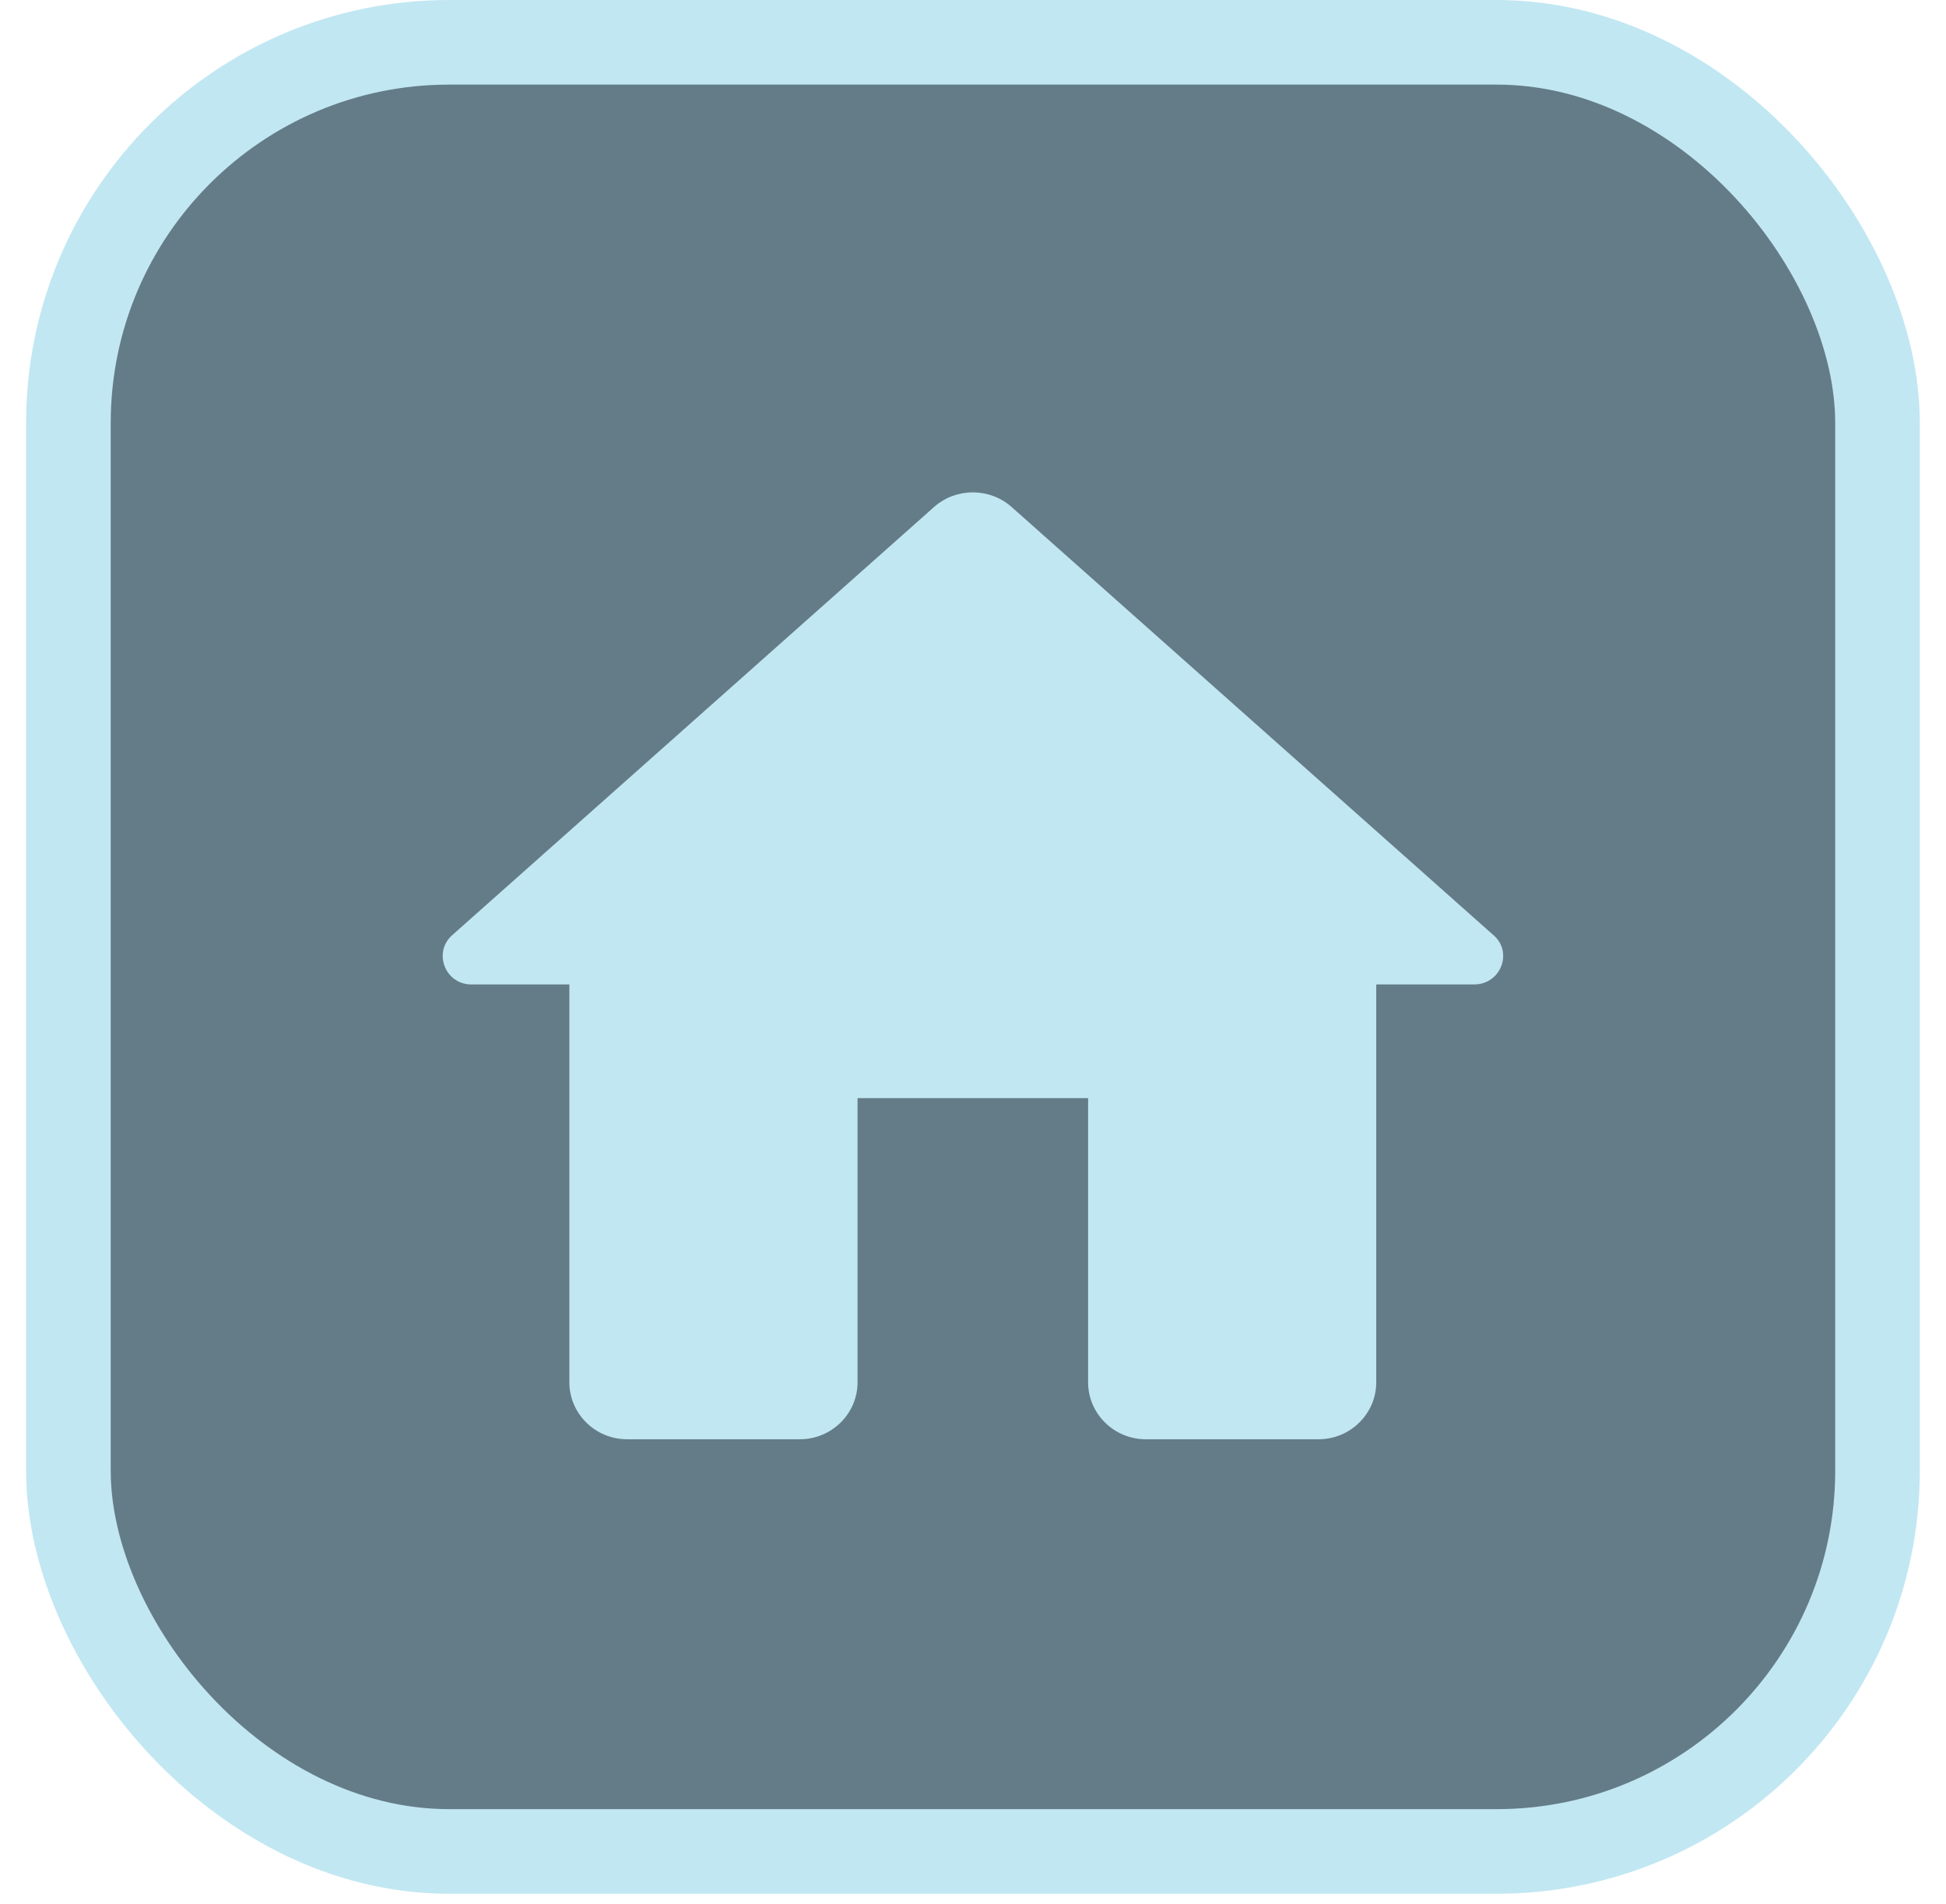 <svg width="46" height="45" viewBox="0 0 46 45" fill="none" xmlns="http://www.w3.org/2000/svg">
<rect x="1.617" y="1" width="42.764" height="42.764" rx="9" fill="#647C87" stroke="#C1E7F2" stroke-width="2"/>
<path d="M20.271 32.677V25.958H25.721V32.677C25.721 33.416 26.334 34.021 27.083 34.021H31.17C31.919 34.021 32.532 33.416 32.532 32.677V23.27H34.849C35.475 23.27 35.775 22.504 35.298 22.101L23.909 11.981C23.391 11.524 22.601 11.524 22.083 11.981L10.694 22.101C10.23 22.504 10.516 23.27 11.143 23.27H13.459V32.677C13.459 33.416 14.072 34.021 14.822 34.021H18.909C19.658 34.021 20.271 33.416 20.271 32.677Z" fill="#C1E7F2"/>
</svg>

